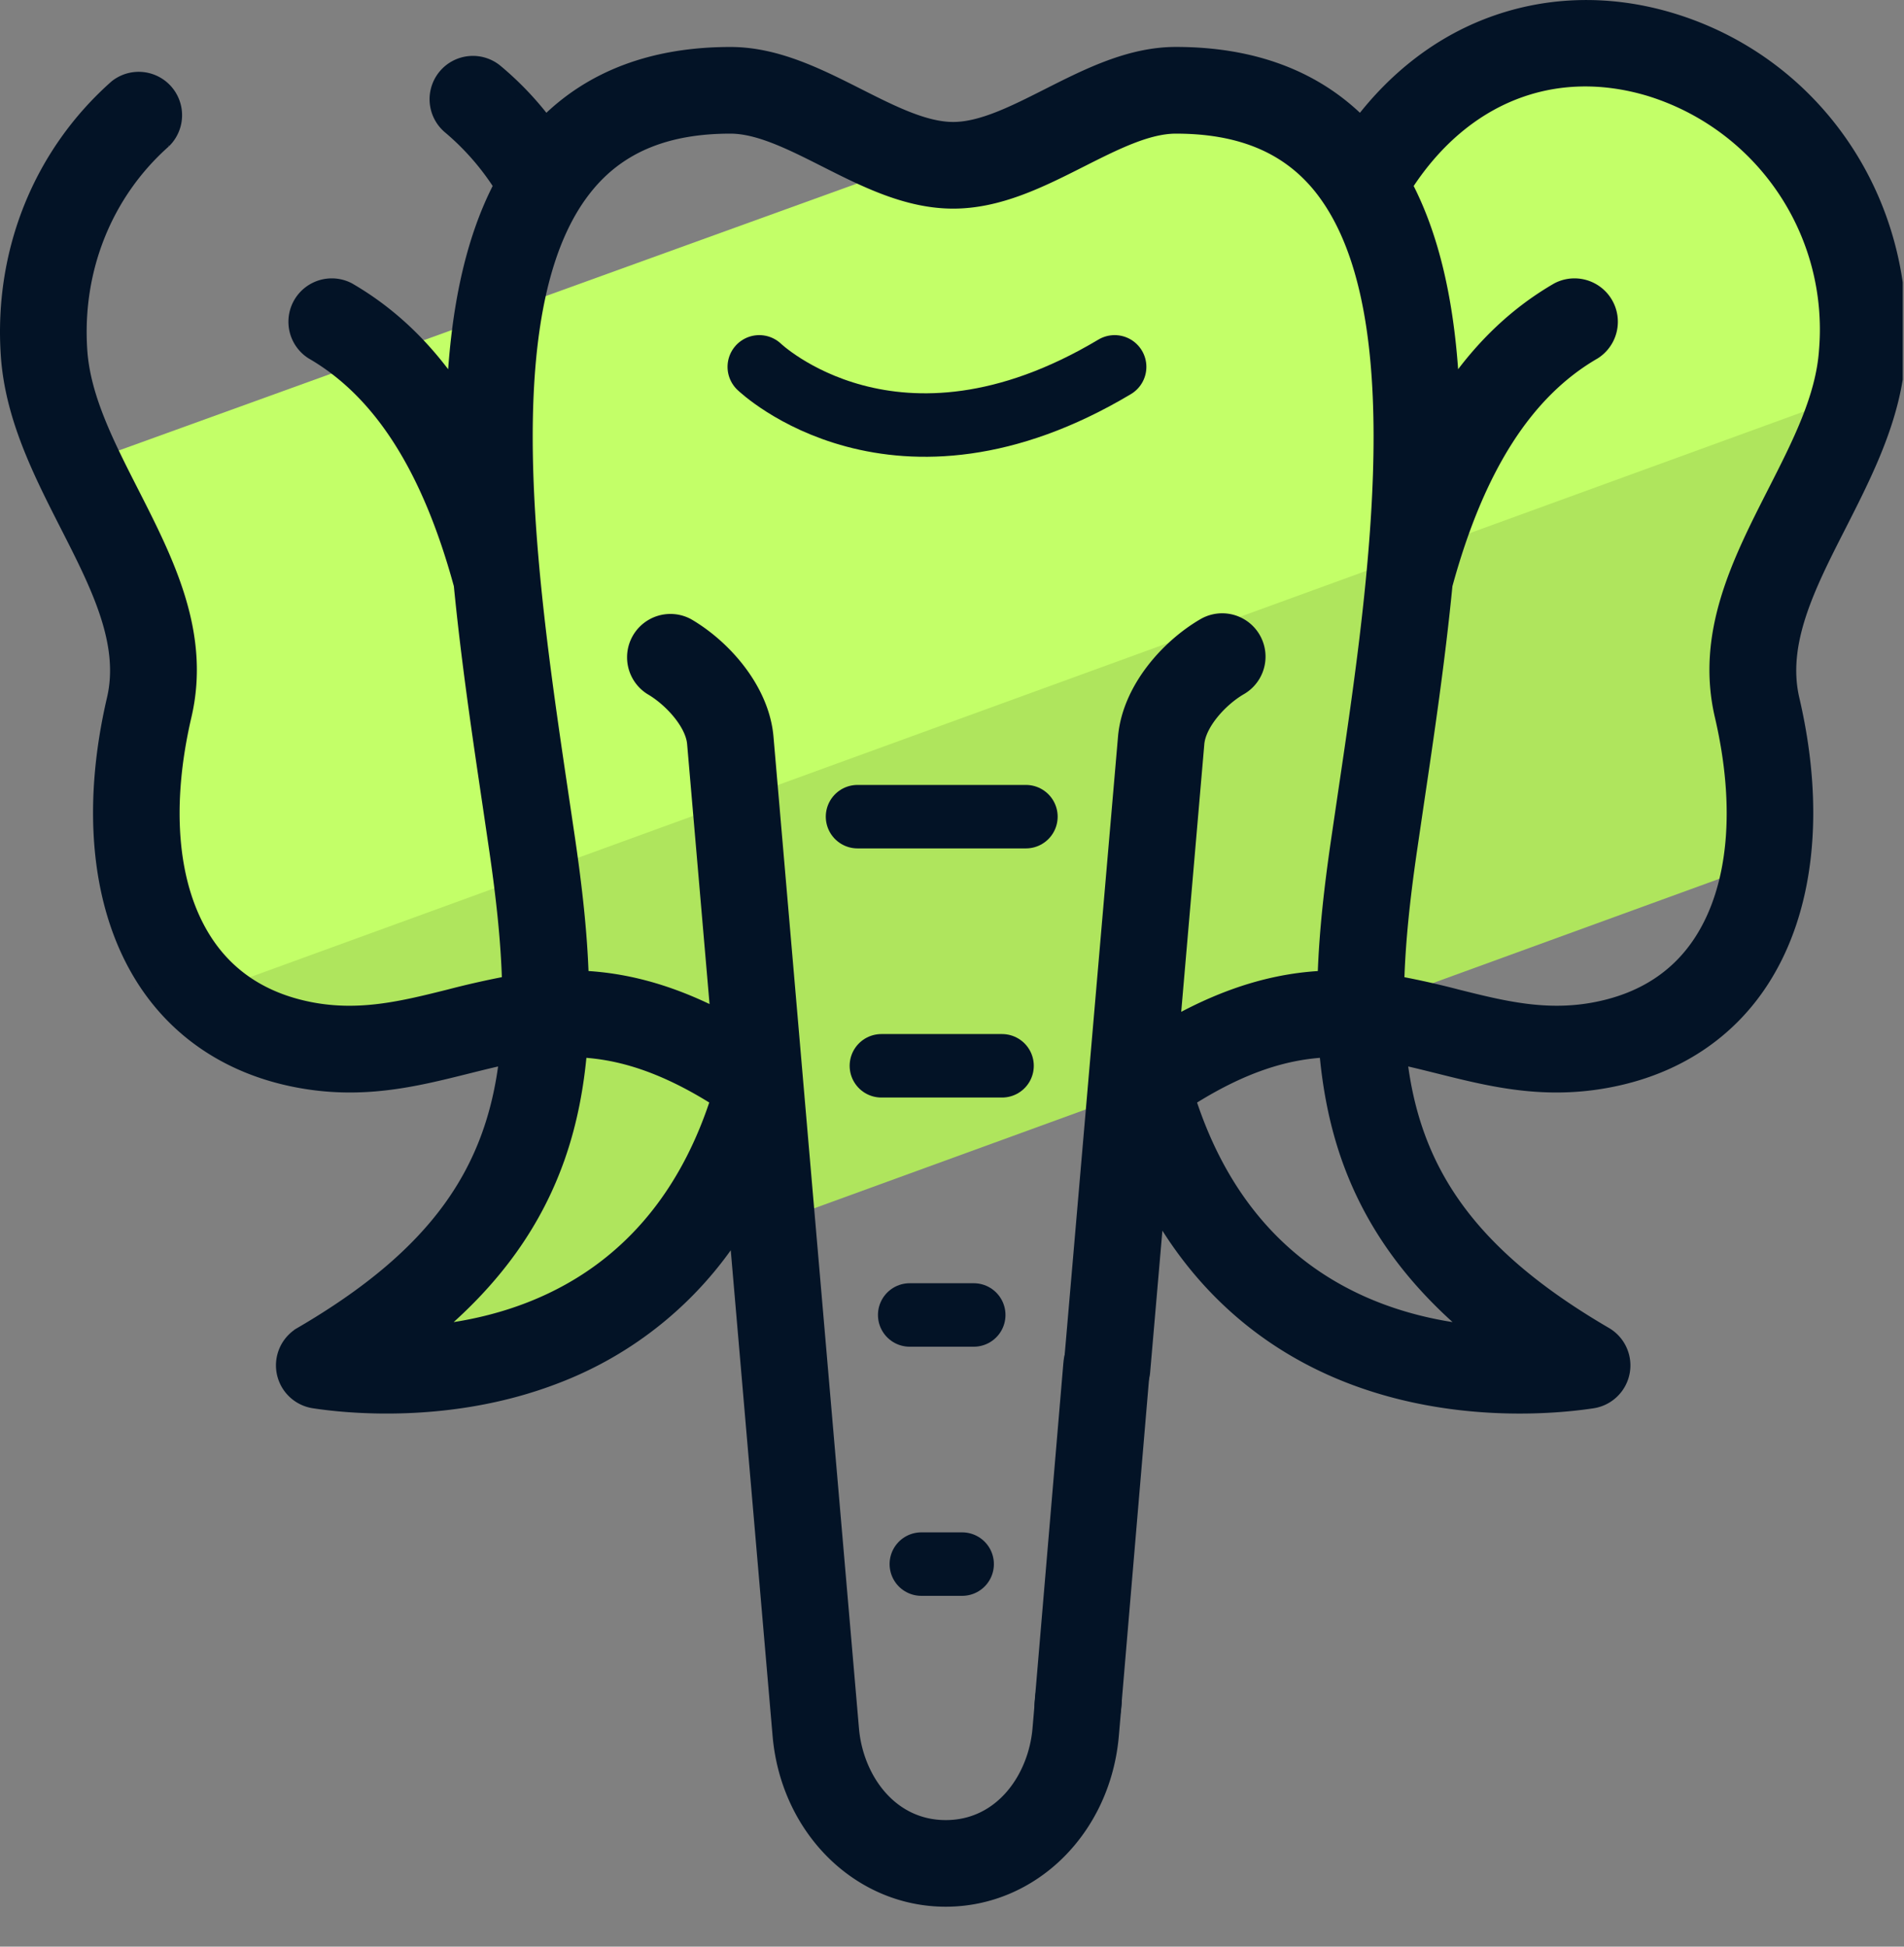 <svg xmlns="http://www.w3.org/2000/svg" viewBox="0 0 45 46"><rect x="0" y="0" width="45" height="46" fill="#808080" stroke="none"/><g fill="none" fill-rule="evenodd"><path fill="#AFE55D" d="M42.405 20.122L10.224 31.835l-.937-.482 3.518-7.387-6.948.528-2.463-3.877L43.85 8.904l-2.022 6.091z"/><path fill="#C3FF68" d="M32.68 3.738l-3.956-2.463-27.001 9.762 2.11 3.606.65 8.967L44.158 9.17l-1.89-6.75L35.584.922z"/><path fill="#031326" d="M39.471.444C37.994.006 36.489.059 35.117.6c-1.142.45-2.15 1.232-2.96 2.289-1.082-1.081-2.548-1.63-4.365-1.63-1.086 0-2.073.499-3.026.98-.808.409-1.569.793-2.238.793-.67 0-1.433-.384-2.24-.792-.954-.482-1.94-.98-3.026-.98-1.816 0-3.282.548-4.364 1.629a7.508 7.508 0 00-1.162-1.216.874.874 0 10-1.118 1.344 6.06 6.06 0 011.199 1.369c-.691 1.326-1.009 2.97-1.101 4.766-.692-1.002-1.514-1.772-2.472-2.326A.875.875 0 007.37 8.34c1.605.926 2.751 2.722 3.505 5.486.172 1.766.435 3.542.681 5.196l.162 1.102c.163 1.125.272 2.149.297 3.09a20.89 20.89 0 00-1.404.316c-1.091.272-2.121.53-3.303.293-1.08-.217-1.903-.755-2.447-1.6-.815-1.264-.986-3.15-.483-5.308.453-1.946-.412-3.644-1.248-5.286-.587-1.153-1.142-2.242-1.217-3.348-.129-1.907.592-3.706 1.979-4.935a.875.875 0 00-1.159-1.308C.937 3.628.003 5.947.169 8.398c.099 1.463.762 2.765 1.403 4.024.726 1.425 1.412 2.772 1.103 4.096-.611 2.623-.357 4.985.716 6.652.798 1.239 2.033 2.058 3.573 2.366 1.568.315 2.84-.003 4.07-.31.309-.077.612-.153.914-.217-.31 2.658-1.631 4.627-4.843 6.5a.875.875 0 00.304 1.619c.707.11 3.208.396 5.745-.587a8.748 8.748 0 004.23-3.43l1.025 11.895c.192 2.224 1.887 3.9 3.943 3.9s3.75-1.676 3.942-3.9l.065-.755a.874.874 0 10-1.742-.15l-.065.755c-.099 1.144-.886 2.303-2.2 2.303-1.315 0-2.102-1.16-2.2-2.303l-2.021-23.441c-.102-1.142-1.015-2.157-1.875-2.655a.875.875 0 00-.877 1.513c.464.269.969.828 1.01 1.295l.553 6.41c-1.192-.606-2.235-.847-3.178-.89-.034-1.076-.162-2.158-.315-3.215l-.164-1.107c-.687-4.63-1.614-10.867.268-13.901a4.336 4.336 0 01.392-.536c.766-.89 1.851-1.321 3.317-1.321.669 0 1.432.385 2.238.792.954.482 1.942.98 3.028.98 1.085 0 2.072-.498 3.026-.98.807-.407 1.569-.792 2.238-.792 1.466 0 2.551.432 3.318 1.32.13.15.249.314.36.487l.031.05c1.882 3.034.956 9.27.268 13.9l-.163 1.108c-.154 1.057-.281 2.139-.315 3.216-1.04.046-2.2.334-3.547 1.086l.57-6.604c.042-.47.547-1.03 1.01-1.298a.874.874 0 00-.876-1.513c-.86.499-1.774 1.513-1.875 2.658l-1.281 14.845a.876.876 0 00.872.949c.45 0 .831-.344.87-.8l.329-3.804c1.05 1.838 2.586 3.177 4.538 3.933 1.463.567 2.915.712 4.016.712.809 0 1.429-.078 1.728-.124a.875.875 0 00.305-1.62c-3.213-1.873-4.534-3.842-4.843-6.5.302.064.603.14.913.217 1.23.307 2.503.625 4.07.31 1.54-.308 2.776-1.127 3.573-2.366 1.073-1.667 1.328-4.03.716-6.652-.308-1.324.377-2.671 1.104-4.096.557-1.096 1.132-2.224 1.337-3.463V6.682c-.429-2.933-2.461-5.38-5.349-6.238M13.224 27.293c.272-.793.427-1.617.499-2.455.932.047 1.956.352 3.219 1.15-1.329 4.097-4.405 5.227-6.694 5.467 1.469-1.226 2.434-2.584 2.976-4.162m21.581 4.162c-2.289-.24-5.363-1.371-6.692-5.466 1.262-.8 2.286-1.104 3.218-1.151.072.838.227 1.662.498 2.455.543 1.578 1.507 2.936 2.976 4.162M43.141 8.28c-.075 1.106-.63 2.195-1.217 3.348-.836 1.643-1.701 3.34-1.248 5.287.503 2.158.332 4.043-.482 5.308-.544.845-1.368 1.383-2.448 1.599-1.181.238-2.213-.02-3.302-.292a20.196 20.196 0 00-1.405-.315c.026-.942.134-1.967.297-3.091l.162-1.102c.246-1.655.509-3.43.681-5.196.754-2.764 1.9-4.56 3.505-5.486a.875.875 0 00-.874-1.514c-.958.553-1.779 1.324-2.472 2.325-.092-1.794-.41-3.44-1.1-4.765 1.358-2.093 3.471-2.94 5.735-2.266a5.923 5.923 0 014.168 6.16"/><path stroke="#031326" stroke-width=".3" d="M39.471.444C37.994.006 36.489.059 35.117.6c-1.142.45-2.15 1.232-2.96 2.289-1.082-1.081-2.548-1.63-4.365-1.63-1.086 0-2.073.499-3.026.98-.808.409-1.569.793-2.238.793-.67 0-1.433-.384-2.24-.792-.954-.482-1.94-.98-3.026-.98-1.816 0-3.282.548-4.364 1.629a7.508 7.508 0 00-1.162-1.216.874.874 0 10-1.118 1.344 6.06 6.06 0 011.199 1.369c-.691 1.326-1.009 2.97-1.101 4.766-.692-1.002-1.514-1.772-2.472-2.326A.875.875 0 007.37 8.34c1.605.926 2.751 2.722 3.505 5.486.172 1.766.435 3.542.681 5.196l.162 1.102c.163 1.125.272 2.149.297 3.09a20.89 20.89 0 00-1.404.316c-1.091.272-2.121.53-3.303.293-1.08-.217-1.903-.755-2.447-1.6-.815-1.264-.986-3.15-.483-5.308.453-1.946-.412-3.644-1.248-5.286-.587-1.153-1.142-2.242-1.217-3.348-.129-1.907.592-3.706 1.979-4.935a.875.875 0 00-1.159-1.308C.937 3.628.003 5.947.169 8.398c.099 1.463.762 2.765 1.403 4.024.726 1.425 1.412 2.772 1.103 4.096-.611 2.623-.357 4.985.716 6.652.798 1.239 2.033 2.058 3.573 2.366 1.568.315 2.84-.003 4.07-.31.309-.077.612-.153.914-.217-.31 2.658-1.631 4.627-4.843 6.5a.875.875 0 00.304 1.619c.707.11 3.208.396 5.745-.587a8.748 8.748 0 004.23-3.43l1.025 11.895c.192 2.224 1.887 3.9 3.943 3.9s3.75-1.676 3.942-3.9l.065-.755a.874.874 0 10-1.742-.15l-.065.755c-.099 1.144-.886 2.303-2.2 2.303-1.315 0-2.102-1.16-2.2-2.303l-2.021-23.441c-.102-1.142-1.015-2.157-1.875-2.655a.875.875 0 00-.877 1.513c.464.269.969.828 1.01 1.295l.553 6.41c-1.192-.606-2.235-.847-3.178-.89-.034-1.076-.162-2.158-.315-3.215l-.164-1.107c-.687-4.63-1.614-10.867.268-13.901a4.336 4.336 0 01.392-.536c.766-.89 1.851-1.321 3.317-1.321.669 0 1.432.385 2.238.792.954.482 1.942.98 3.028.98 1.085 0 2.072-.498 3.026-.98.807-.407 1.569-.792 2.238-.792 1.466 0 2.551.432 3.318 1.32.13.15.249.314.36.487l.031.05c1.882 3.034.956 9.27.268 13.9l-.163 1.108c-.154 1.057-.281 2.139-.315 3.216-1.04.046-2.2.334-3.547 1.086l.57-6.604c.042-.47.547-1.03 1.01-1.298a.874.874 0 00-.876-1.513c-.86.499-1.774 1.513-1.875 2.658l-1.281 14.845a.876.876 0 00.872.949c.45 0 .831-.344.87-.8l.329-3.804c1.05 1.838 2.586 3.177 4.538 3.933 1.463.567 2.915.712 4.016.712.809 0 1.429-.078 1.728-.124a.875.875 0 00.305-1.62c-3.213-1.873-4.534-3.842-4.843-6.5.302.064.603.14.913.217 1.23.307 2.503.625 4.07.31 1.54-.308 2.776-1.127 3.573-2.366 1.073-1.667 1.328-4.03.716-6.652-.308-1.324.377-2.671 1.104-4.096.557-1.096 1.132-2.224 1.337-3.463V6.682c-.429-2.933-2.461-5.38-5.349-6.238zM13.224 27.293c.272-.793.427-1.617.499-2.455.932.047 1.956.352 3.219 1.15-1.329 4.097-4.405 5.227-6.694 5.467 1.469-1.226 2.434-2.584 2.976-4.162zm21.581 4.162c-2.289-.24-5.363-1.371-6.692-5.466 1.262-.8 2.286-1.104 3.218-1.151.072.838.227 1.662.498 2.455.543 1.578 1.507 2.936 2.976 4.162zM43.141 8.28c-.075 1.106-.63 2.195-1.217 3.348-.836 1.643-1.701 3.34-1.248 5.287.503 2.158.332 4.043-.482 5.308-.544.845-1.368 1.383-2.448 1.599-1.181.238-2.213-.02-3.302-.292a20.196 20.196 0 00-1.405-.315c.026-.942.134-1.967.297-3.091l.162-1.102c.246-1.655.509-3.43.681-5.196.754-2.764 1.9-4.56 3.505-5.486a.875.875 0 00-.874-1.514c-.958.553-1.779 1.324-2.472 2.325-.092-1.794-.41-3.44-1.1-4.765 1.358-2.093 3.471-2.94 5.735-2.266a5.923 5.923 0 014.168 6.16z"/><path stroke="#031326" stroke-linecap="round" stroke-linejoin="round" stroke-width="1.5" d="M20.267 19.298h3.98m-3.416 5.887h2.852M21.5 31.073h1.514m-1.239 5.887h.965M17.945 8.669s3.215 3.094 8.399 0"/><path stroke="#031326" stroke-linecap="round" stroke-linejoin="round" stroke-width="2.05" d="M26.155 32.276l-.68 8.023"/></g></svg>